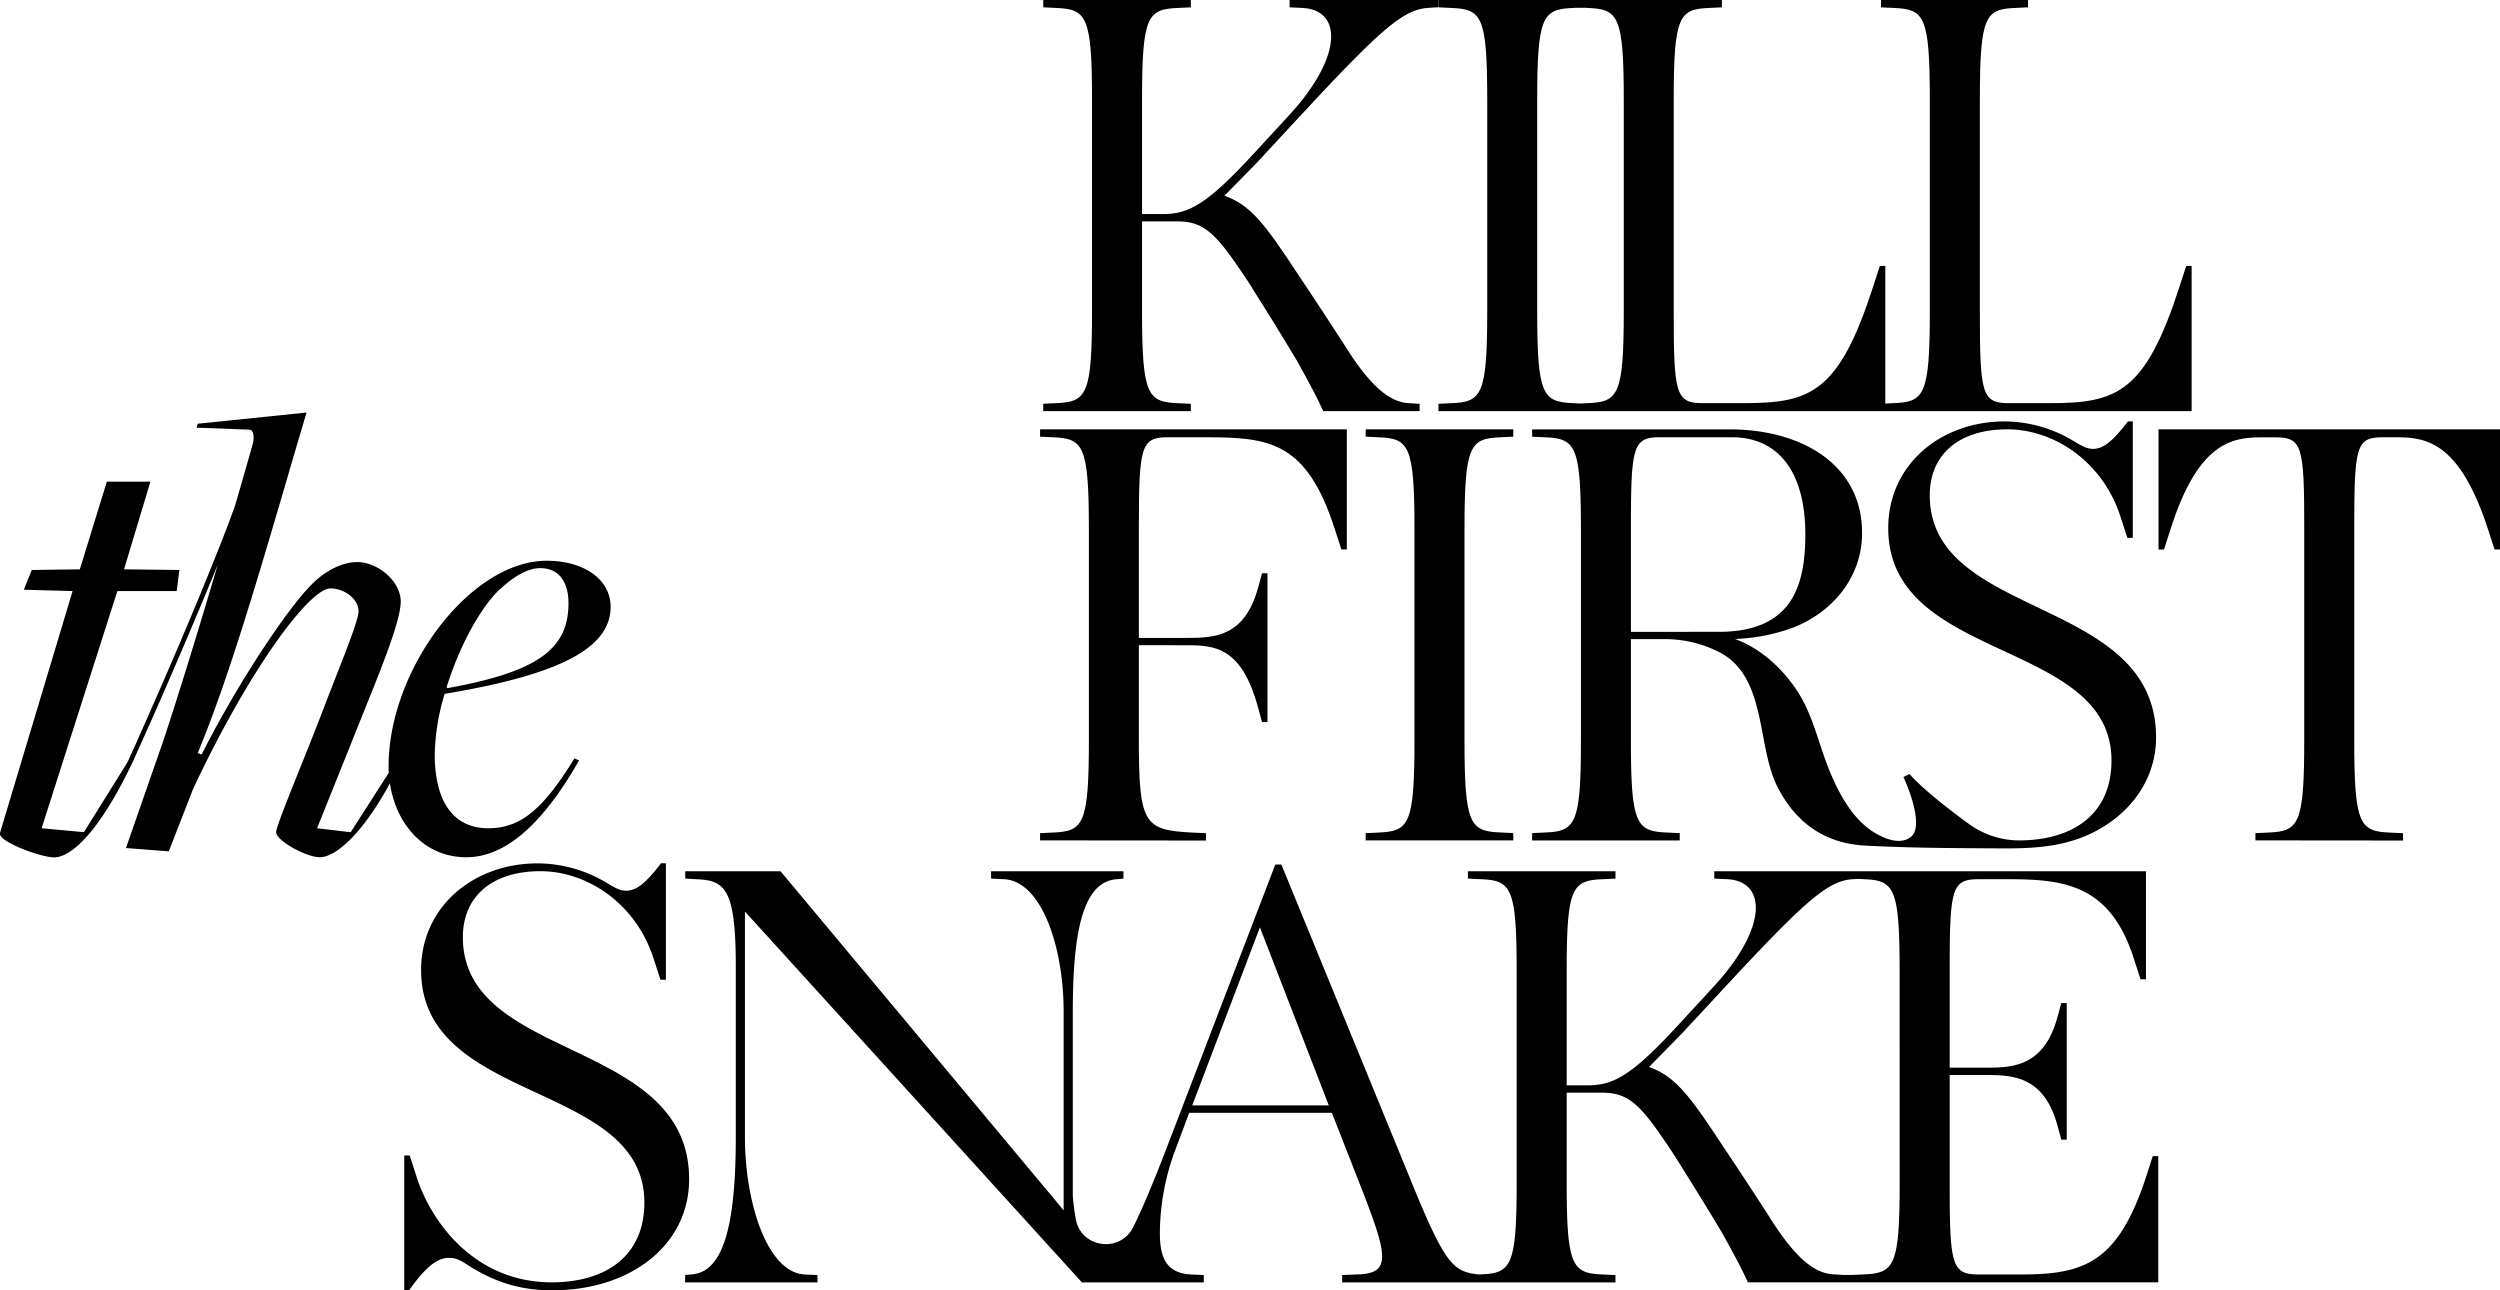 <svg xmlns="http://www.w3.org/2000/svg" viewBox="0 0 918.2 473.9"><g id="Layer_2" data-name="Layer 2"><g id="Text"><g id="_3" data-name="3"><path d="M473.65,0V2.69l4.71.23c14.56.67,15,17.69-4.71,39.2L460.44,56.45c-17.7,19.27-24.19,22.18-33.6,22.18h-7.39V36.74c0-30.91,2-33.38,13.21-33.82l4.71-.23V0H383.16V2.69l4.7.23c11.2.44,13.22,2.91,13.22,33.82v77.5c0,30.91-2,33.38-13.22,33.83l-4.7.22V151h54.21v-2.69l-4.71-.22c-11.2-.45-13.21-2.92-13.21-33.83V81.31h13c10.3,0,14.56,4.93,26,22.18,4.71,7.39,12.77,20.38,17.7,28.67C481.05,140.9,484,146.5,486,151h35.4v-2.69l-4-.22c-7.39-.45-14.56-6.72-24-22-2.92-4.47-10.31-15.9-16.36-24.86-12.76-19.49-17.92-26-27.32-29.34l11.87-12.1L473.43,47c32.93-35.61,41.66-43.68,51.3-44.12l3.58-.23V0Z"/><path d="M578.48,0V2.69l2,.1,2-.1V0Z"/><path d="M578.48,0V2.69l2,.1,2-.1V0Z"/><path d="M804.94,97.67V151H528.31v-2.69l4.7-.22c11.2-.45,13.22-2.92,13.22-33.83V36.74c0-30.91-2-33.38-13.22-33.82l-4.7-.23V0h50.17V2.69l2,.1-2.69.13c-11.2.44-13.21,2.91-13.21,33.82v77.5c0,30.91,2,33.38,13.21,33.83l2.69.13,2.69-.13c11.19-.45,13.21-2.92,13.21-33.83V36.74c0-30.91-2-33.38-13.21-33.82l-2.69-.13,2-.1V0h49.94V2.69l-4.7.23c-11,.44-13,2.91-13,33.82v77.5c0,30.24.67,33.83,10.53,33.83h15.23c24.64,0,34.94-4,47.49-42.79l2.46-7.61h2v50.55l3.13-.15c11.2-.45,13.22-2.92,13.22-33.83V36.74c0-30.91-2-33.38-13.22-33.82l-4.7-.23V0h54V2.69l-4.7.23c-11,.44-13,2.91-13,33.82v77.5c0,30.24.68,33.83,10.53,33.83H753c24.64,0,34.95-4,47.49-42.79l2.47-7.61Z"/><path d="M382,308.66V306l4.7-.22c11.2-.45,13.22-2.91,13.22-33.82V194.42c0-30.91-2-33.37-13.22-33.82l-4.7-.22v-2.69H494.66v44.12h-2l-2.46-7.61c-10.3-32-24-33.6-47.26-33.6H428.81c-9.86,0-10.53,3.58-10.53,33.82v39.87h17.47c10.53,0,21.5-.44,26.43-18.81l1.34-4.93h2v54.66h-2l-1.34-4.93c-6.05-22.63-15.9-23.3-26.43-23.3H418.28v35c0,30.91,2,32.92,19.93,33.82l4.71.22v2.69Z"/><path d="M501.59,308.66V306l4.7-.22c11.2-.45,13.22-2.91,13.22-33.82V194.42c0-30.91-2-33.37-13.22-33.82l-4.7-.22v-2.69H555.8v2.69l-4.71.22c-11.2.45-13.21,2.91-13.21,33.82v77.51c0,30.91,2,33.37,13.21,33.82l4.71.22v2.69Z"/><path d="M708.76,181.88c0-14.78,10.53-24.19,28.45-24.19,17.25,0,35.17,11.87,41.66,32.26l2.47,7.61h2V154.78h-1.8c-5.82,7.61-9.18,10.08-12.77,10.08-2.68,0-4.48-1.34-7.61-3.14a49.39,49.39,0,0,0-24.87-6.94c-23.52,0-42.78,15.9-42.78,39.2,0,49.5,82,40.54,82,85.34,0,20.33-14.91,29.3-33.87,29.35h-.17a31.54,31.54,0,0,1-18.26-6c-7-5.09-16.62-12.49-21.9-18.38-.35.12-2,1-2.23,1.09q.2.39.36.78c1.91,4.22,7,17.46,2.45,21.16-4.27,3.49-11.06.27-15.12-2.63-8.19-5.87-13.43-17.3-16.68-26.51-2.94-8.3-5.14-17.08-10.07-24.5-5.55-8.37-13.27-15.43-22.76-19a68.46,68.46,0,0,0,21.33-4.18c14.34-5.6,25.31-18.37,25.31-34.72,0-25.31-22.4-38.08-48.61-38.08H562.72v2.69l4.7.22c11.2.45,13.22,2.92,13.22,33.83v77.5c0,30.91-2,33.38-13.22,33.82l-4.7.23v2.69h54.21V306l-4.71-.23C601,305.31,599,302.84,599,271.93V234.75h13.42A43.57,43.57,0,0,1,632.34,240c16.61,9.43,12.89,34.2,20.55,49.13,7.21,14.05,18.37,20.68,32,21.43,14.47.79,29,.92,43.47,1,11.62.05,23.18.52,34.34-3.29,16.45-5.62,29.18-19.46,29.18-37.45C791.87,218.62,708.76,227.8,708.76,181.88Zm-77.5,50.18H599V194.43c0-30.24.67-33.83,10.52-33.83h26.66c16.8,0,26.88,12.55,26.88,35.62C663.07,215.26,658.14,232.06,631.26,232.06Z"/><path d="M828.38,308.66V306l4.7-.22c11.2-.45,13.22-2.91,13.22-33.82V194c0-30.24-.67-33.38-10.75-33.38h-4.93c-11,0-23.3,2-33.38,33.6l-2.46,7.61h-2V157.69H918.2v44.12h-2l-2.47-7.61c-10.3-31.58-22.4-33.6-33.37-33.6H875.2c-9.86,0-10.53,3.14-10.53,33.38v78c0,30.91,2,33.37,13.21,33.82l4.71.22v2.69Z"/><path d="M224.27,222.89c0-10.16-9.92-16.94-23.47-16.94-28.07,0-58.08,39.93-58.08,75.51,0,.8,0,1.59.07,2.38l-14,21.82-12.34-1.46s12.34-30.73,18.15-45.25c6.77-16.7,12.58-31.7,12.58-38,0-7.51-8.47-14.52-16-14.52-5.08,0-11.62,2.9-16.94,8.47-8.47,8.47-26.62,35.33-40.17,62.19l-1.46-.48C82.8,251.93,91.75,222.89,108,167l4.6-15.49-39.94,4.11-.48,1.46,19.36.72c1.7,0,1.94,2.91,1.21,5.57,0,0-2.54,9-6.44,22.42,0,0,0,0,0,0q-1,2.73-2,5.46c-3.8,10-7.84,19.94-11.93,29.85q-12.07,29-25,57.65a20.21,20.21,0,0,1-1.28,2.38l-15.28,24.5L15.28,304.2l27.83-87.12H64.89l1-7.74-20.33-.24,9.68-32.19h-16L29.32,209.1l-17.67.24-2.9,7.26,17.91.48L0,305.9c-1,3.14,15,9,19.84,9,6.54,0,16.94-9.92,28.8-34.85l.28-.59c8.73-19.26,16.88-38.07,25.06-57.57q3-7.23,6-14.48c-6.16,20.83-13.58,45.28-19.92,64.42L46.26,311.47,62,312.68l8.95-23C92.48,244,114,216.12,121.28,216.12c5.32,0,10.4,3.87,10.4,8.47,0,3.63-7.26,21-12.34,34.36-7.74,20.33-17.91,44-17.91,46.71,0,3.14,11.14,9.19,16,9.19,5.59,0,15.21-7.84,25.78-27.13,2.24,14.95,12.54,27.13,28.08,27.13,17.19,0,31.22-17.66,41.39-35.57l-1.7-.73c-11.61,18.88-19.84,25.65-31.7,25.65-12.83,0-19.6-9.92-19.6-27.1a80.61,80.61,0,0,1,3.63-22.26C203.94,248.06,224.27,238.62,224.27,222.89Zm-41.14-6c5.33-5.08,10.65-8.23,15.25-8.23,7.26,0,10.41,5.57,10.41,12.83,0,16.7-10.9,25.17-44.29,31.22l-.49-.24C168.37,238.38,175.63,224.34,183.13,216.84Z"/><path d="M202.91,473.9c-10.53,0-19.94-2.24-30.69-9-3.36-2.24-4.93-2.92-7.39-2.92-4.93,0-9.41,4.71-14.56,11.88h-1.8V424.39h2l2.69,8.29c5.37,16.35,21.28,38.3,49.5,38.3,19,0,34-9,34-29.34,0-44.8-82-35.84-82-85.34,0-23.3,19.26-39.2,42.78-39.2A49.28,49.28,0,0,1,222.39,324c3.14,1.79,4.93,3.14,7.62,3.14,3.58,0,6.94-2.47,12.77-10.08h1.79v42.78h-2l-2.46-7.62c-6.5-20.38-24.42-32.25-41.66-32.25C180.51,320,170,329.42,170,344.2c0,45.92,83.1,36.74,83.1,88.93C253.08,457.32,231.58,473.9,202.91,473.9Z"/><path d="M790.67,424.62l-2.46,7.62c-10.31,31.58-22.85,35.84-45.7,35.84h-15.9c-9.86,0-10.53-3.59-10.53-33.83V394.83h13.21c10.08,0,21.51.45,26.44,18.81l1.34,4.93h2V368.4h-2l-1.34,4.92c-4.93,18.37-16.36,18.82-26.44,18.82H716.08V356.75c0-30.24.67-33.83,10.53-33.83H738c20.83,0,37.18,2.47,45.7,29.12l2.46,7.62h2V320H629.62v2.69l4.7.22c14.56.67,15,17.7-4.7,39.2L616.4,376.46c-17.7,19.26-24.19,22.17-33.6,22.17h-7.39V356.74c0-30.91,2-33.37,13.21-33.82l4.71-.22V320H539.12v2.69l4.7.22c11.2.45,13.22,2.91,13.22,33.82v77.51c0,30.91-2,33.37-13.22,33.82l-.8,0h0l-.3,0c-9.19-1.12-12.1-3.81-25.09-35.84l-47-114.69h-2.24l-40.1,104.61c-4.93,12.79-8.81,22-12.1,28.59-4.8,9.63-19.21,7.63-21.08-3-.44-2.54-.81-5.32-1.09-8.35V371.3c0-31.58,4.48-47.48,16.13-48.38l2.47-.22V320H364v2.69l4.7.22c11.53.55,18.88,17.27,21.17,35.83a101.28,101.28,0,0,1,.78,12.55v73.25l-3-3.64L286.68,320h-35v2.69l4,.22c10.3.45,14.56,2.91,14.56,31.81v62.94c0,33.6-4.93,49.5-16.13,50.4l-2.47.22V471h48.61v-2.69l-4.7-.22c-13.66-.67-21.95-26.21-21.95-50.4V334.79L397.37,471h44.76v-2.69l-4.7-.22C428,467.62,426,461.35,426,452.84a87.73,87.73,0,0,1,5.83-30.91l4.93-13.22h52.41L499,433.8c10.75,27.33,12.32,33.82-.23,34.27l-5.82.22V471H593.33v-2.69l-4.71-.22c-11.19-.45-13.21-2.91-13.21-33.82V401.32h13c10.3,0,14.56,4.93,26,22.18,4.71,7.39,12.77,20.38,17.7,28.67,4.93,8.73,7.84,14.33,9.86,18.81H792.69V424.62ZM437.88,406l24.86-65.4L488.05,406Zm259.83,28.23c0,30.91-2,33.38-13.22,33.83l-4.49.21h-2.67l-4-.22c-7.4-.45-14.56-6.72-24-21.95-2.91-4.48-10.31-15.9-16.35-24.86-12.77-19.49-17.92-26-27.33-29.35l11.87-12.09,11.87-12.77c32.93-35.62,41.67-43.68,51.3-44.13l1.64-.1h0l2.14.1c11.2.45,13.22,2.92,13.22,33.83Z"/></g></g></g></svg>